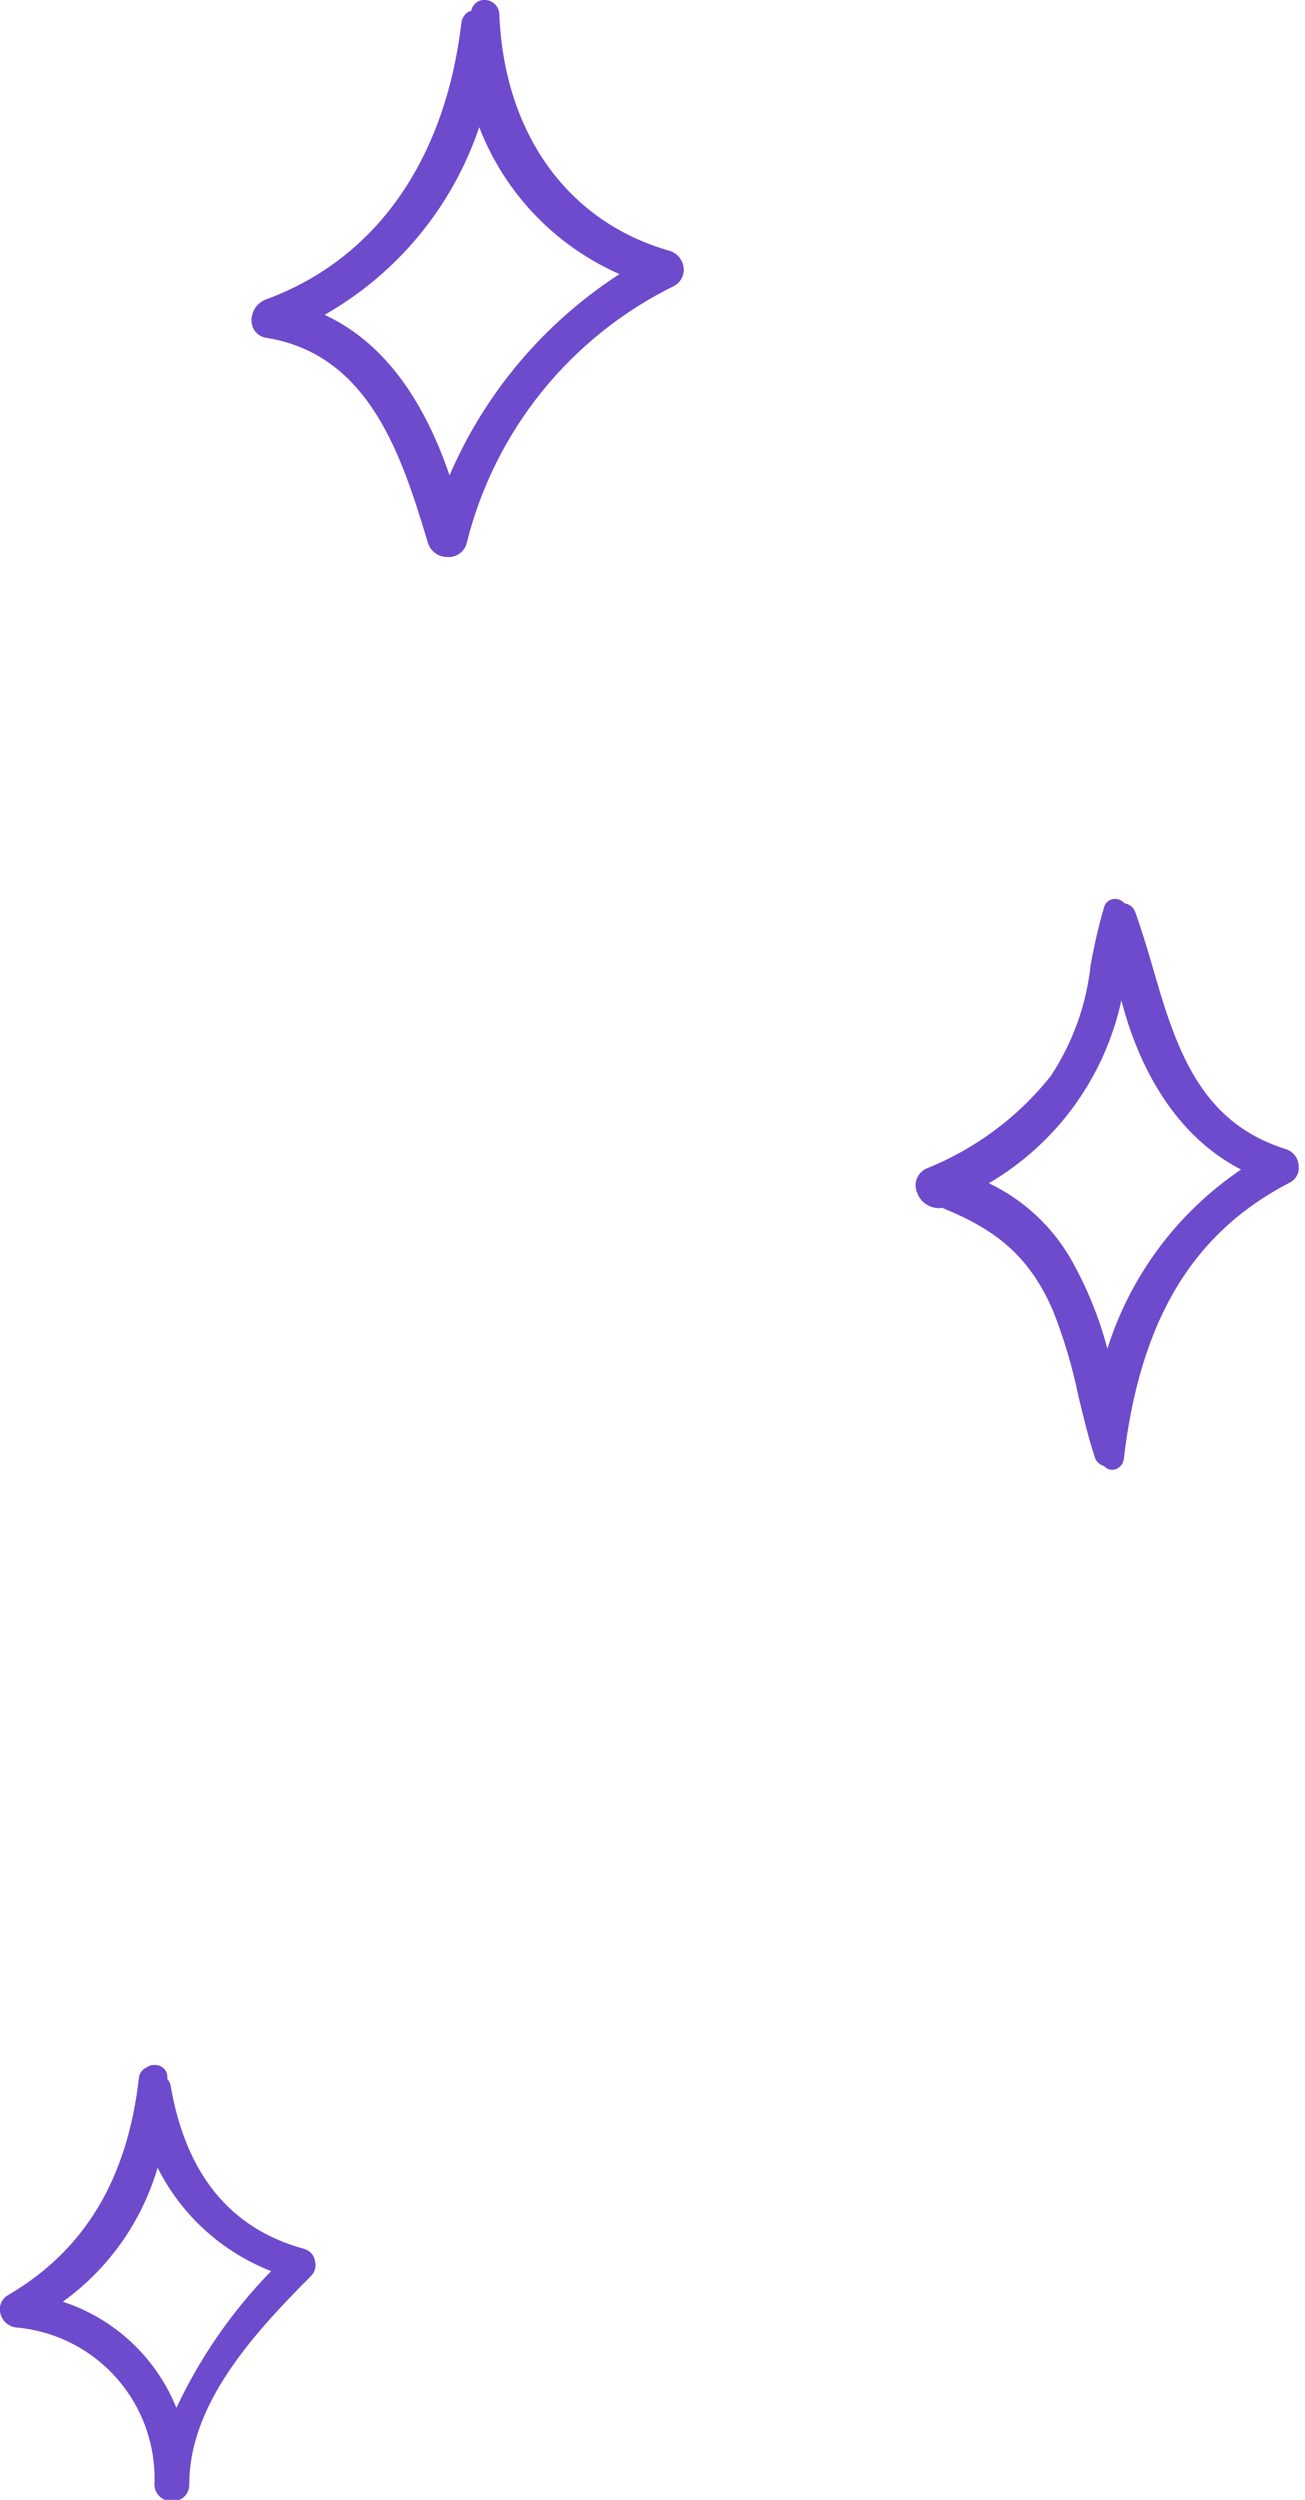 <svg width="71" height="136" viewBox="0 0 71 136" fill="none" xmlns="http://www.w3.org/2000/svg">
<g clip-path="url(#clip0)">
<path d="M69.955 62.515C65.202 61.031 63.939 56.889 62.675 52.487C62.384 51.484 62.093 50.551 61.763 49.609C61.713 49.486 61.633 49.377 61.529 49.294C61.425 49.212 61.302 49.158 61.171 49.138C61.115 49.07 61.047 49.015 60.969 48.976C60.891 48.936 60.806 48.913 60.72 48.907C60.575 48.892 60.43 48.93 60.311 49.013C60.191 49.095 60.105 49.218 60.068 49.358C59.767 50.397 59.522 51.451 59.336 52.517C59.104 54.666 58.361 56.73 57.17 58.534C55.405 60.757 53.093 62.485 50.461 63.548C50.334 63.596 50.217 63.67 50.119 63.765C50.021 63.859 49.944 63.973 49.891 64.099C49.839 64.225 49.812 64.36 49.813 64.496C49.815 64.632 49.844 64.767 49.899 64.891C49.998 65.166 50.189 65.398 50.439 65.548C50.69 65.698 50.984 65.757 51.273 65.714C53.981 66.827 55.936 68.161 57.29 71.309C57.886 72.817 58.349 74.374 58.674 75.962C58.935 77.046 59.205 78.169 59.556 79.262C59.592 79.383 59.659 79.493 59.751 79.581C59.842 79.669 59.955 79.732 60.078 79.763C60.132 79.827 60.2 79.878 60.276 79.912C60.352 79.947 60.435 79.965 60.519 79.964C60.675 79.955 60.822 79.892 60.936 79.786C61.05 79.68 61.122 79.537 61.141 79.382C62.023 71.841 64.881 67.068 70.166 64.34C70.33 64.257 70.465 64.127 70.553 63.965C70.641 63.804 70.677 63.62 70.657 63.437C70.65 63.23 70.579 63.03 70.453 62.864C70.328 62.699 70.153 62.577 69.955 62.515V62.515ZM67.519 63.628C64.064 65.963 61.501 69.398 60.248 73.375C59.796 71.657 59.121 70.005 58.243 68.462C57.206 66.683 55.658 65.257 53.8 64.37C55.625 63.301 57.208 61.865 58.449 60.153C59.69 58.44 60.562 56.489 61.01 54.422C61.773 57.391 63.547 61.572 67.519 63.628Z" fill="#6E4ACC"/>
<path d="M36.442 13.648C30.916 12.094 27.416 7.27 27.166 0.752C27.154 0.56 27.074 0.378 26.94 0.24C26.805 0.102 26.626 0.016 26.434 -8.91979e-05C26.253 -0.021 26.07 0.027 25.923 0.135C25.776 0.243 25.676 0.402 25.641 0.582V0.582C25.564 0.605 25.489 0.638 25.421 0.682C25.33 0.752 25.255 0.839 25.2 0.939C25.145 1.039 25.111 1.15 25.1 1.263C24.197 8.784 20.407 14.129 14.43 16.305C14.193 16.404 13.993 16.576 13.86 16.796C13.726 17.016 13.666 17.273 13.688 17.529C13.705 17.743 13.795 17.944 13.943 18.099C14.091 18.255 14.287 18.354 14.5 18.381C20.176 19.294 21.901 24.97 23.285 29.543C23.356 29.767 23.498 29.963 23.69 30.1C23.881 30.237 24.112 30.309 24.348 30.305H24.398C24.631 30.31 24.859 30.233 25.042 30.089C25.225 29.944 25.352 29.74 25.401 29.512C26.151 26.509 27.547 23.704 29.492 21.295C31.437 18.886 33.884 16.93 36.662 15.563C36.842 15.47 36.989 15.323 37.084 15.144C37.178 14.965 37.217 14.762 37.194 14.561C37.169 14.352 37.085 14.156 36.952 13.994C36.818 13.832 36.641 13.712 36.442 13.648V13.648ZM33.704 14.912C29.605 17.564 26.386 21.376 24.458 25.862C22.954 21.45 20.677 18.522 17.659 17.128C21.623 14.874 24.618 11.24 26.073 6.919C26.755 8.689 27.78 10.306 29.09 11.678C30.4 13.049 31.968 14.148 33.704 14.912V14.912Z" fill="#6E4ACC"/>
<path d="M16.536 122.342C12.525 121.249 10.108 118.271 9.286 113.477C9.259 113.34 9.197 113.212 9.105 113.106V113.036C9.111 112.945 9.097 112.854 9.066 112.769C9.034 112.684 8.986 112.606 8.922 112.541C8.859 112.476 8.783 112.425 8.699 112.391C8.614 112.357 8.524 112.341 8.433 112.344C8.264 112.33 8.096 112.381 7.962 112.484C7.855 112.53 7.761 112.604 7.691 112.697C7.621 112.79 7.576 112.9 7.561 113.016C6.939 118.531 4.613 122.412 0.461 124.849C0.285 124.942 0.146 125.092 0.066 125.274C-0.014 125.456 -0.03 125.659 0.02 125.852C0.067 126.055 0.176 126.239 0.332 126.377C0.489 126.516 0.685 126.602 0.892 126.624C3 126.81 4.956 127.8 6.354 129.389C7.752 130.977 8.486 133.043 8.403 135.158C8.402 135.319 8.445 135.477 8.526 135.617C8.607 135.756 8.724 135.871 8.864 135.95C9.014 136.035 9.184 136.08 9.356 136.08C9.535 136.083 9.712 136.038 9.867 135.95C10.004 135.866 10.116 135.748 10.191 135.607C10.267 135.466 10.304 135.308 10.299 135.148C10.299 130.836 13.698 127.045 16.917 123.826C17.024 123.719 17.101 123.586 17.14 123.44C17.179 123.293 17.178 123.14 17.138 122.994C17.109 122.839 17.037 122.696 16.931 122.581C16.824 122.466 16.688 122.383 16.536 122.342V122.342ZM3.419 125.22C5.902 123.432 7.716 120.866 8.574 117.93C9.866 120.504 12.067 122.509 14.751 123.555C12.631 125.732 10.889 128.246 9.597 130.996C9.05 129.641 8.214 128.423 7.147 127.425C6.08 126.427 4.808 125.675 3.419 125.22V125.22Z" fill="#6E4ACC"/>
</g>
<defs>
<clipPath id="clip0">
<rect width="70.657" height="136" fill="white"/>
</clipPath>
</defs>
</svg>
